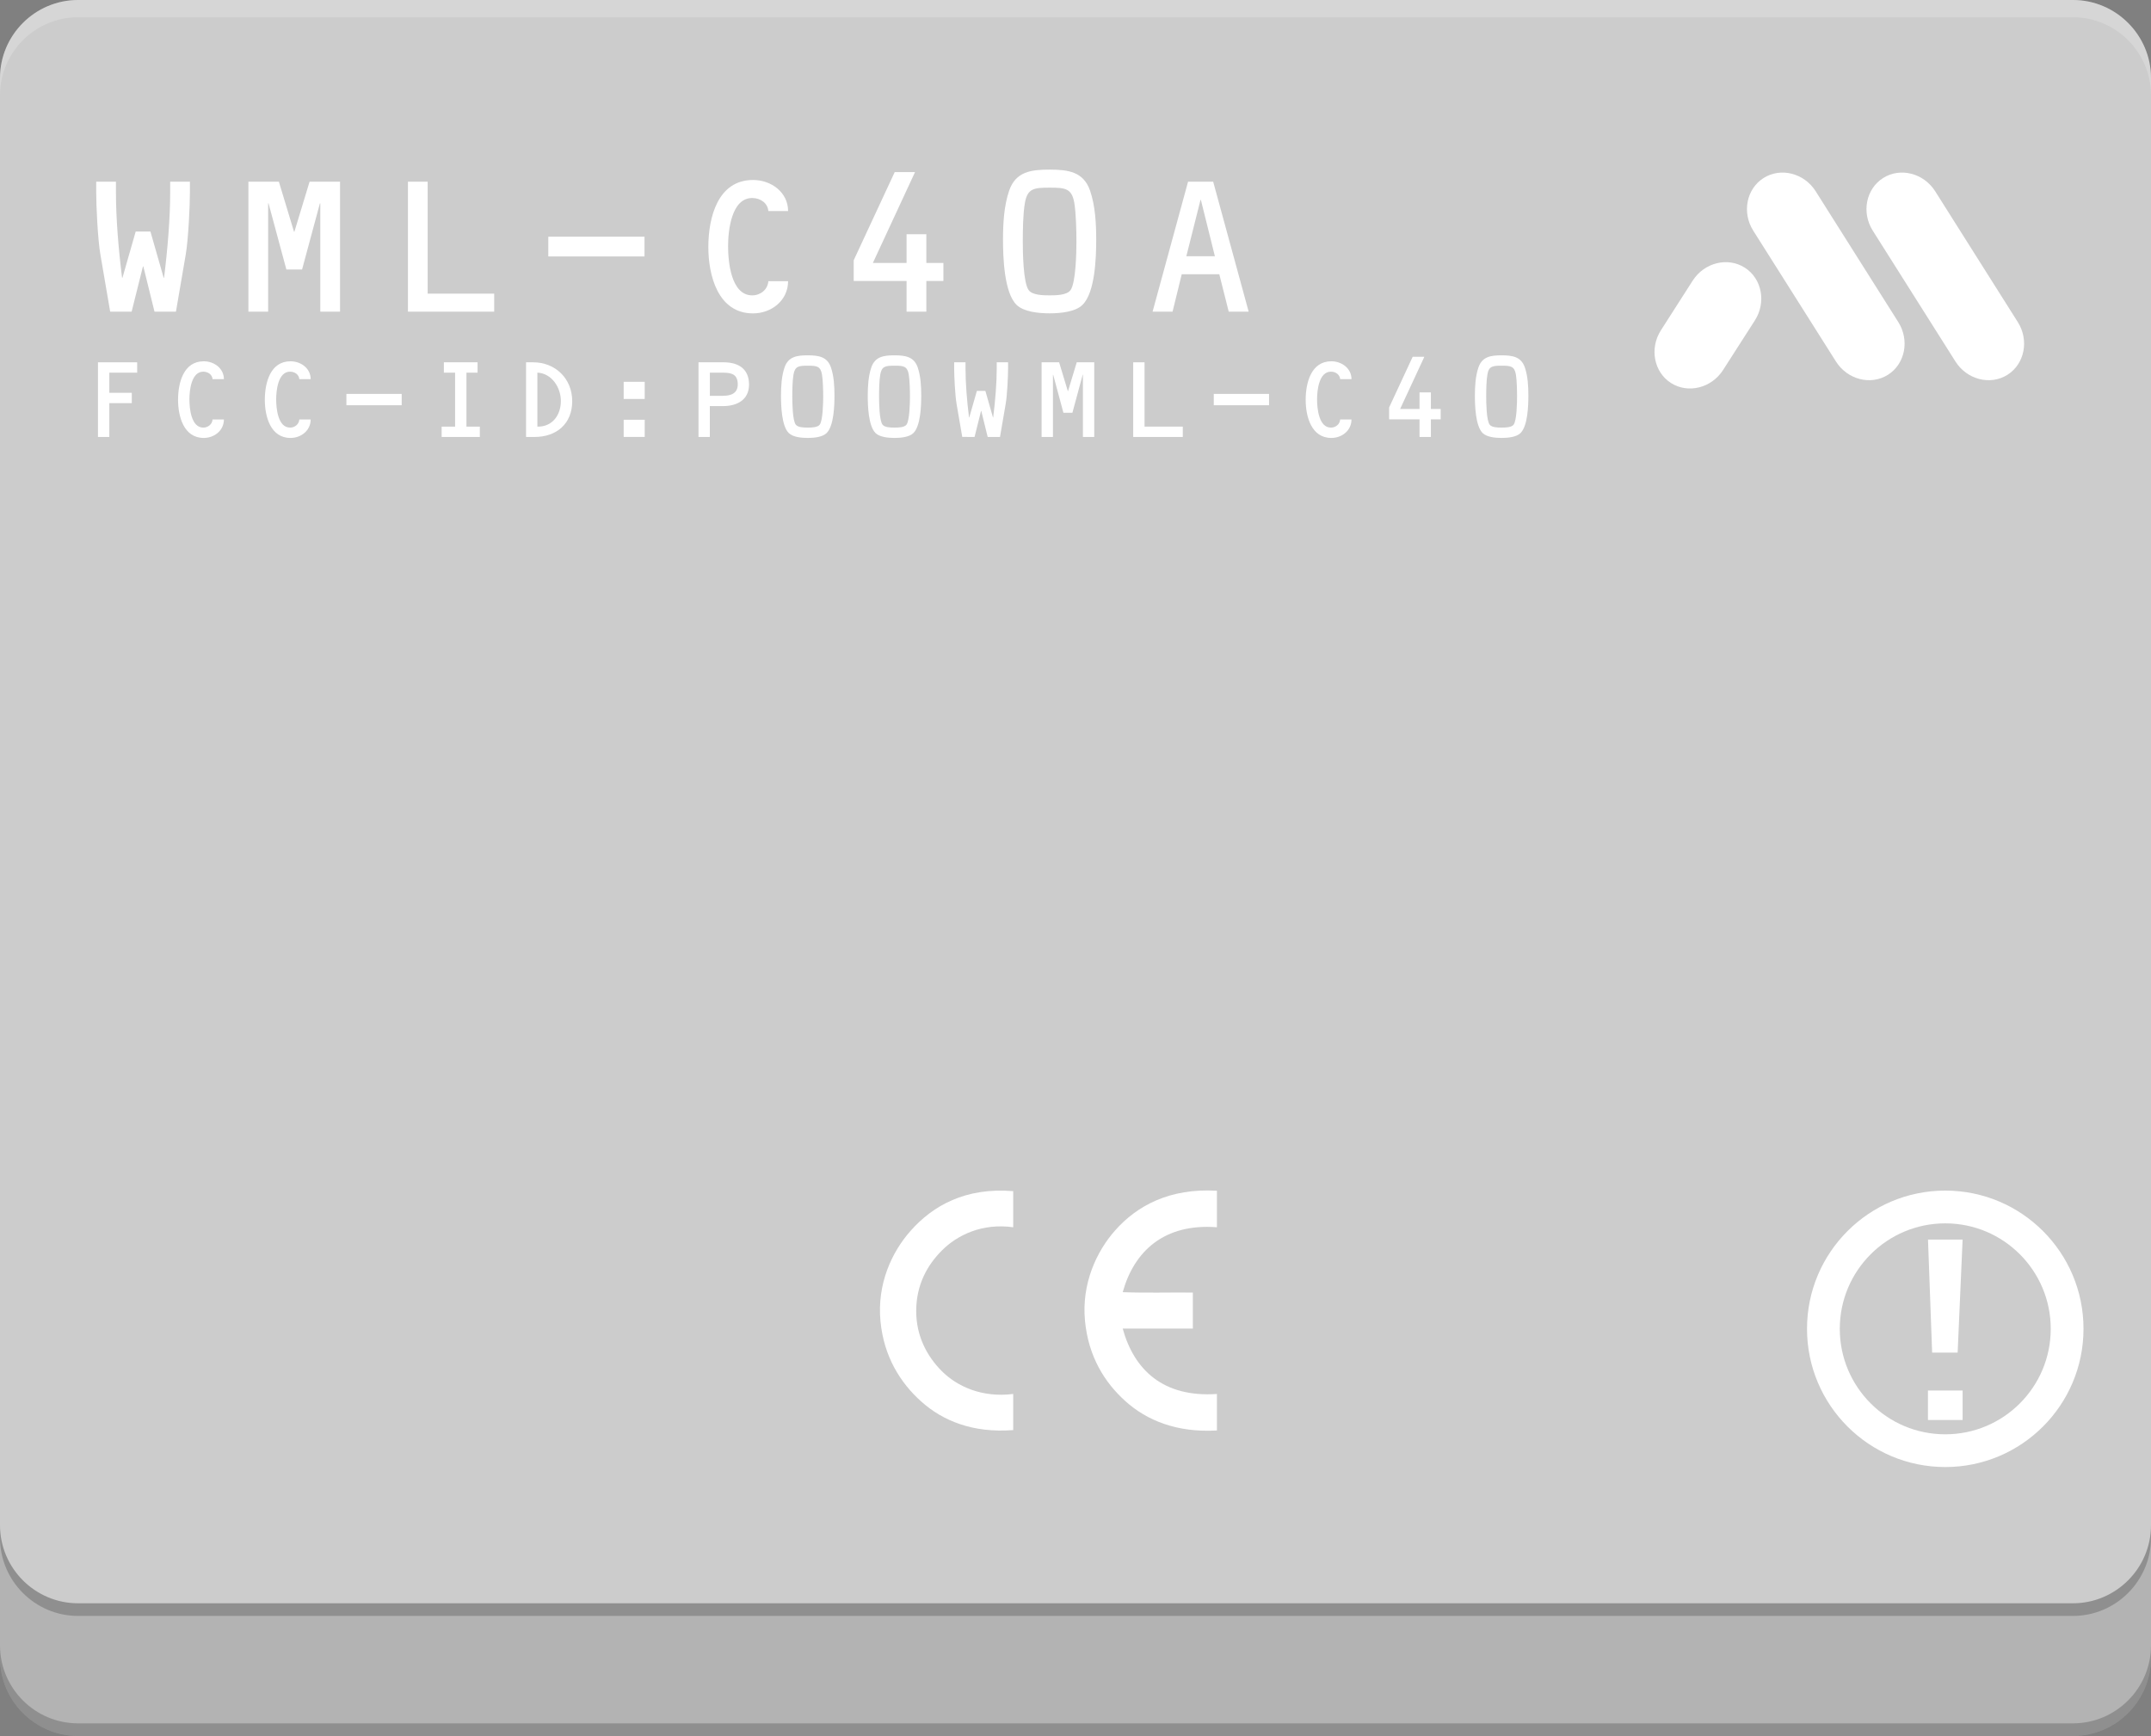 <?xml version="1.0" encoding="utf-8"?>
<!-- Generator: Adobe Illustrator 15.1.0, SVG Export Plug-In . SVG Version: 6.00 Build 0)  -->
<!DOCTYPE svg PUBLIC "-//W3C//DTD SVG 1.1//EN" "http://www.w3.org/Graphics/SVG/1.1/DTD/svg11.dtd">
<svg version="1.1" id="Ebene_1" xmlns:svg="http://www.w3.org/2000/svg"
	 xmlns="http://www.w3.org/2000/svg" xmlns:xlink="http://www.w3.org/1999/xlink" x="0px" y="0px" width="55.134px"
	 height="44.504px" viewBox="17.296 0 55.134 44.504" enable-background="new 17.296 0 55.134 44.504" xml:space="preserve">
<rect x="17.296" y="0" width="55.134" height="44.504" fill="#808080" stroke="none"/>
<g>
	<g id="_x30_.1.1.0.0.0_1_">
		<g>
			<path fill="#B3B3B3" d="M72.43,5.402c0-1.1-0.9-2-2-2H19.296c-1.101,0-2,0.9-2,2v37.102c0,1.1,0.899,2,2,2H70.43c1.1,0,2-0.9,2-2
				V5.402z"/>
		</g>
	</g>
	<g id="_x30_.1.1.0.0.0_3_">
		<g>
			<path fill="#CCCCCC" d="M72.43,2c0-1.1-0.9-2-2-2H19.296c-1.101,0-2,0.9-2,2v37.102c0,1.1,0.899,2,2,2H70.43c1.1,0,2-0.9,2-2V2z"
				/>
		</g>
	</g>
	<g>
		<g>
			<path fill-rule="evenodd" clip-rule="evenodd" fill="#FFFFFF" d="M43.266,30.536c0,0.309,0,0.615,0,0.926
				c-0.791-0.111-1.432,0.197-1.828,0.596c-0.374,0.373-0.654,0.875-0.658,1.541c-0.004,0.66,0.286,1.182,0.658,1.553
				c0.396,0.396,1.036,0.684,1.828,0.584c0,0.309,0,0.617,0,0.926c-1.037,0.08-1.806-0.24-2.354-0.73
				c-0.541-0.482-0.963-1.16-1.048-2.064c-0.09-0.957,0.292-1.773,0.771-2.313C41.205,30.909,42.044,30.435,43.266,30.536z"/>
		</g>
		<g>
			<path fill-rule="evenodd" clip-rule="evenodd" fill="#FFFFFF" d="M48.488,30.526c0,0.311,0,0.623,0,0.936
				c-1.35-0.104-2.121,0.611-2.415,1.664c0.578,0.023,1.201,0.004,1.798,0.01c0,0.309,0,0.617,0,0.924c-0.6,0-1.199,0-1.798,0
				c0.292,1.059,1.038,1.77,2.415,1.676c0,0.313,0,0.625,0,0.936c-1.036,0.059-1.8-0.262-2.344-0.75
				c-0.539-0.484-0.952-1.152-1.038-2.064c-0.09-0.953,0.298-1.779,0.771-2.313C46.435,30.913,47.274,30.454,48.488,30.526z"/>
		</g>
	</g>
	<g>
		<path fill="#FFFFFF" d="M21.152,5.936l0.339,1.184h0.01c0.093-0.742,0.157-1.538,0.157-2.187V4.658h0.506v0.275
			c0,0.334-0.04,1.204-0.108,1.597l-0.25,1.459h-0.55L20.97,6.83h-0.01l-0.29,1.16h-0.55L19.87,6.53
			c-0.069-0.393-0.108-1.263-0.108-1.597V4.658h0.506v0.275c0,0.648,0.063,1.445,0.157,2.187h0.01l0.339-1.184H21.152z"/>
		<path fill="#FFFFFF" d="M25.231,4.658h0.781v3.331h-0.506V5.213h-0.01l-0.457,1.695h-0.403l-0.457-1.695h-0.01v2.776h-0.506V4.658
			h0.781l0.388,1.282h0.01L25.231,4.658z"/>
		<path fill="#FFFFFF" d="M29.963,7.527v0.462h-2.211V4.658h0.506v2.869H29.963z"/>
		<path fill="#FFFFFF" d="M31.35,6.068h2.466v0.506H31.35V6.068z"/>
		<path fill="#FFFFFF" d="M36.99,5.41c-0.015-0.201-0.201-0.334-0.413-0.334c-0.536,0-0.619,0.84-0.619,1.233
			c0,0.398,0.074,1.263,0.619,1.263c0.211,0,0.398-0.147,0.413-0.364h0.506c0,0.496-0.428,0.826-0.899,0.826
			c-0.899,0-1.145-0.973-1.145-1.7c0-0.767,0.246-1.72,1.145-1.72c0.471,0,0.899,0.319,0.899,0.796H36.99z"/>
		<path fill="#FFFFFF" d="M41.477,6.741v0.462H41.04v0.786h-0.507V7.203h-1.355V6.672l1.051-2.26h0.521l-1.081,2.329h0.864V6.004
			h0.507v0.737H41.477z"/>
		<path fill="#FFFFFF" d="M45.237,4.889c0.133,0.388,0.157,0.845,0.157,1.252c0,0.438-0.024,1.361-0.354,1.676
			c-0.177,0.177-0.561,0.216-0.84,0.216c-0.285,0-0.664-0.04-0.846-0.216c-0.324-0.314-0.349-1.238-0.349-1.676
			c0-0.408,0.024-0.864,0.157-1.252c0.167-0.487,0.555-0.541,1.037-0.541C44.677,4.349,45.07,4.402,45.237,4.889z M43.566,5.204
			c-0.049,0.27-0.054,0.712-0.054,0.992c0,0.26,0.01,1.057,0.152,1.243c0.094,0.128,0.368,0.133,0.536,0.133
			c0.167,0,0.441-0.005,0.535-0.133c0.138-0.187,0.152-0.983,0.152-1.243c0-0.28-0.01-0.722-0.054-0.992
			C44.77,4.825,44.593,4.811,44.2,4.811C43.807,4.811,43.63,4.825,43.566,5.204z"/>
		<path fill="#FFFFFF" d="M47.586,7.031l-0.235,0.958h-0.512l0.909-3.331h0.644l0.909,3.331H48.79l-0.241-0.958H47.586z
			 M48.077,5.125h-0.01l-0.363,1.444h0.732L48.077,5.125z"/>
	</g>
	<g>
		<path fill="#FFFFFF" d="M20.098,10.07h0.576v0.265h-0.576v0.867h-0.291V9.288h1.005v0.266h-0.714V10.07z"/>
		<path fill="#FFFFFF" d="M22.744,9.72c-0.008-0.116-0.116-0.192-0.237-0.192c-0.308,0-0.356,0.482-0.356,0.708
			c0,0.229,0.042,0.726,0.356,0.726c0.121,0,0.229-0.085,0.237-0.209h0.291c0,0.285-0.246,0.474-0.517,0.474
			c-0.517,0-0.658-0.559-0.658-0.977c0-0.44,0.141-0.988,0.658-0.988c0.271,0,0.517,0.184,0.517,0.458H22.744z"/>
		<path fill="#FFFFFF" d="M24.968,9.72c-0.008-0.116-0.116-0.192-0.237-0.192c-0.308,0-0.356,0.482-0.356,0.708
			c0,0.229,0.042,0.726,0.356,0.726c0.121,0,0.229-0.085,0.237-0.209h0.291c0,0.285-0.246,0.474-0.517,0.474
			c-0.517,0-0.658-0.559-0.658-0.977c0-0.44,0.141-0.988,0.658-0.988c0.271,0,0.517,0.184,0.517,0.458H24.968z"/>
		<path fill="#FFFFFF" d="M26.175,10.098h1.417v0.291h-1.417V10.098z"/>
		<path fill="#FFFFFF" d="M29.251,10.937h0.344v0.265h-0.979v-0.265h0.345V9.553h-0.288V9.288h0.864v0.266h-0.285V10.937z"/>
		<path fill="#FFFFFF" d="M30.78,9.288h0.181c0.57,0,1.002,0.418,1.002,0.997c0,0.582-0.406,0.917-0.965,0.917H30.78V9.288z
			 M31.07,10.937c0.384,0.008,0.602-0.296,0.602-0.658c0-0.345-0.234-0.709-0.602-0.726V10.937z"/>
		<path fill="#FFFFFF" d="M33.821,9.788v0.44h-0.539v-0.44H33.821z M33.821,10.761v0.44h-0.539v-0.44H33.821z"/>
		<path fill="#FFFFFF" d="M35.2,9.288h0.646c0.381,0,0.649,0.172,0.649,0.57s-0.313,0.553-0.669,0.553h-0.336v0.791H35.2V9.288z
			 M35.833,10.146c0.2,0,0.373-0.062,0.373-0.293c0-0.251-0.152-0.299-0.37-0.299h-0.345v0.593H35.833z"/>
		<path fill="#FFFFFF" d="M38.595,9.42c0.076,0.223,0.09,0.485,0.09,0.72c0,0.251-0.014,0.782-0.203,0.963
			c-0.102,0.102-0.321,0.124-0.482,0.124c-0.164,0-0.381-0.022-0.485-0.124c-0.187-0.181-0.201-0.711-0.201-0.963
			c0-0.234,0.015-0.497,0.091-0.72c0.096-0.279,0.319-0.311,0.596-0.311C38.273,9.11,38.499,9.141,38.595,9.42z M37.635,9.601
			c-0.028,0.155-0.031,0.409-0.031,0.57c0,0.149,0.006,0.607,0.088,0.714c0.054,0.074,0.212,0.077,0.308,0.077
			s0.254-0.003,0.308-0.077c0.079-0.107,0.088-0.564,0.088-0.714c0-0.161-0.006-0.415-0.031-0.57
			c-0.037-0.217-0.139-0.226-0.364-0.226S37.672,9.384,37.635,9.601z"/>
		<path fill="#FFFFFF" d="M40.819,9.42c0.076,0.223,0.09,0.485,0.09,0.72c0,0.251-0.014,0.782-0.203,0.963
			c-0.102,0.102-0.321,0.124-0.482,0.124c-0.164,0-0.381-0.022-0.485-0.124c-0.187-0.181-0.201-0.711-0.201-0.963
			c0-0.234,0.015-0.497,0.091-0.72c0.096-0.279,0.319-0.311,0.596-0.311C40.496,9.11,40.723,9.141,40.819,9.42z M39.859,9.601
			c-0.028,0.155-0.031,0.409-0.031,0.57c0,0.149,0.006,0.607,0.088,0.714c0.054,0.074,0.212,0.077,0.308,0.077
			s0.254-0.003,0.308-0.077c0.079-0.107,0.088-0.564,0.088-0.714c0-0.161-0.006-0.415-0.031-0.57
			c-0.037-0.217-0.139-0.226-0.364-0.226S39.896,9.384,39.859,9.601z"/>
		<path fill="#FFFFFF" d="M42.553,10.021l0.195,0.681h0.005c0.054-0.426,0.091-0.884,0.091-1.256V9.288h0.291v0.158
			c0,0.192-0.022,0.691-0.063,0.917l-0.144,0.838h-0.316l-0.164-0.666h-0.006l-0.166,0.666H41.96l-0.144-0.838
			c-0.04-0.226-0.063-0.726-0.063-0.917V9.288h0.291v0.158c0,0.373,0.036,0.83,0.09,1.256h0.006l0.195-0.681H42.553z"/>
		<path fill="#FFFFFF" d="M44.895,9.288h0.449v1.914h-0.291V9.607h-0.006l-0.263,0.974h-0.231l-0.262-0.974h-0.006v1.595h-0.291
			V9.288h0.449l0.223,0.737h0.006L44.895,9.288z"/>
		<path fill="#FFFFFF" d="M47.613,10.937v0.265h-1.271V9.288h0.291v1.649H47.613z"/>
		<path fill="#FFFFFF" d="M48.407,10.098h1.417v0.291h-1.417V10.098z"/>
		<path fill="#FFFFFF" d="M51.647,9.72c-0.009-0.116-0.116-0.192-0.237-0.192c-0.308,0-0.355,0.482-0.355,0.708
			c0,0.229,0.042,0.726,0.355,0.726c0.121,0,0.229-0.085,0.237-0.209h0.29c0,0.285-0.245,0.474-0.517,0.474
			c-0.517,0-0.657-0.559-0.657-0.977c0-0.44,0.141-0.988,0.657-0.988c0.271,0,0.517,0.184,0.517,0.458H51.647z"/>
		<path fill="#FFFFFF" d="M54.223,10.485v0.265h-0.251v0.452h-0.291V10.75h-0.779v-0.305l0.604-1.299h0.299l-0.621,1.338h0.497
			v-0.424h0.291v0.424H54.223z"/>
		<path fill="#FFFFFF" d="M56.381,9.42c0.076,0.223,0.09,0.485,0.09,0.72c0,0.251-0.014,0.782-0.203,0.963
			c-0.102,0.102-0.322,0.124-0.482,0.124c-0.164,0-0.382-0.022-0.486-0.124c-0.186-0.181-0.2-0.711-0.2-0.963
			c0-0.234,0.015-0.497,0.091-0.72c0.096-0.279,0.318-0.311,0.596-0.311C56.059,9.11,56.284,9.141,56.381,9.42z M55.421,9.601
			c-0.028,0.155-0.031,0.409-0.031,0.57c0,0.149,0.006,0.607,0.088,0.714c0.053,0.074,0.211,0.077,0.308,0.077
			c0.096,0,0.254-0.003,0.308-0.077c0.079-0.107,0.087-0.564,0.087-0.714c0-0.161-0.005-0.415-0.03-0.57
			c-0.037-0.217-0.139-0.226-0.364-0.226C55.559,9.375,55.457,9.384,55.421,9.601z"/>
	</g>
	<g>
		<path fill-rule="evenodd" clip-rule="evenodd" fill="#FFFFFF" d="M65.953,8.257c0.294,0.465,0.175,1.073-0.265,1.351
			s-1.039,0.125-1.333-0.34l-2.12-3.355c-0.294-0.465-0.174-1.073,0.266-1.35c0.439-0.278,1.04-0.125,1.334,0.34L65.953,8.257z"/>
	</g>
	<g>
		<path fill-rule="evenodd" clip-rule="evenodd" fill="#FFFFFF" d="M69.016,8.257c0.294,0.465,0.175,1.073-0.265,1.351
			s-1.039,0.125-1.333-0.34l-2.12-3.355c-0.294-0.465-0.174-1.073,0.266-1.35c0.439-0.278,1.04-0.125,1.334,0.34L69.016,8.257z"/>
	</g>
	<g>
		<path fill-rule="evenodd" clip-rule="evenodd" fill="#FFFFFF" d="M61.461,9.486c-0.297,0.463-0.898,0.612-1.336,0.332
			s-0.553-0.889-0.256-1.352l0.814-1.272c0.297-0.463,0.898-0.612,1.337-0.331c0.438,0.28,0.553,0.889,0.256,1.352L61.461,9.486z"/>
	</g>
	<g id="_x30_.1.1.0.0.0_5_" opacity="0.2">
		<g>
			<path fill="#FFFFFF" d="M17.296,2.442c0-1.1,0.899-2,2-2H70.43c1.1,0,2,0.9,2,2V2c0-1.1-0.9-2-2-2H19.296c-1.101,0-2,0.9-2,2
				V2.442z"/>
		</g>
	</g>
</g>
<g id="_x30_.1.1.0.0.0_7_" opacity="0.2">
	<g>
		<path d="M72.43,39.426c0,1.1-0.9,2-2,2H19.296c-1.101,0-2-0.9-2-2v-0.324c0,1.1,0.899,2,2,2H70.43c1.1,0,2-0.9,2-2"/>
	</g>
</g>
<g id="_x30_.1.1.0.0.0_2_" opacity="0.2">
	<g>
		<path d="M72.43,42.504c0,1.1-0.9,2-2,2H19.296c-1.101,0-2-0.9-2-2V42.18c0,1.1,0.899,2,2,2H70.43c1.1,0,2-0.9,2-2"/>
	</g>
</g>
<g>
	<g>
		<path fill="#FFFFFF" d="M67.157,30.522c-1.957,0-3.544,1.587-3.544,3.543c0,1.957,1.587,3.544,3.544,3.544
			c1.956,0,3.543-1.587,3.543-3.544C70.7,32.109,69.114,30.522,67.157,30.522z M67.157,36.77c-1.493,0-2.704-1.211-2.704-2.704
			s1.211-2.704,2.704-2.704c1.492,0,2.703,1.211,2.703,2.704S68.65,36.77,67.157,36.77z"/>
	</g>
	<g>
		<g>
			<path fill="#FFFFFF" d="M67.601,31.778l-0.127,2.897H66.82l-0.106-2.897H67.601z M67.601,35.647v0.756h-0.888v-0.756H67.601z"/>
		</g>
	</g>
</g>
</svg>
